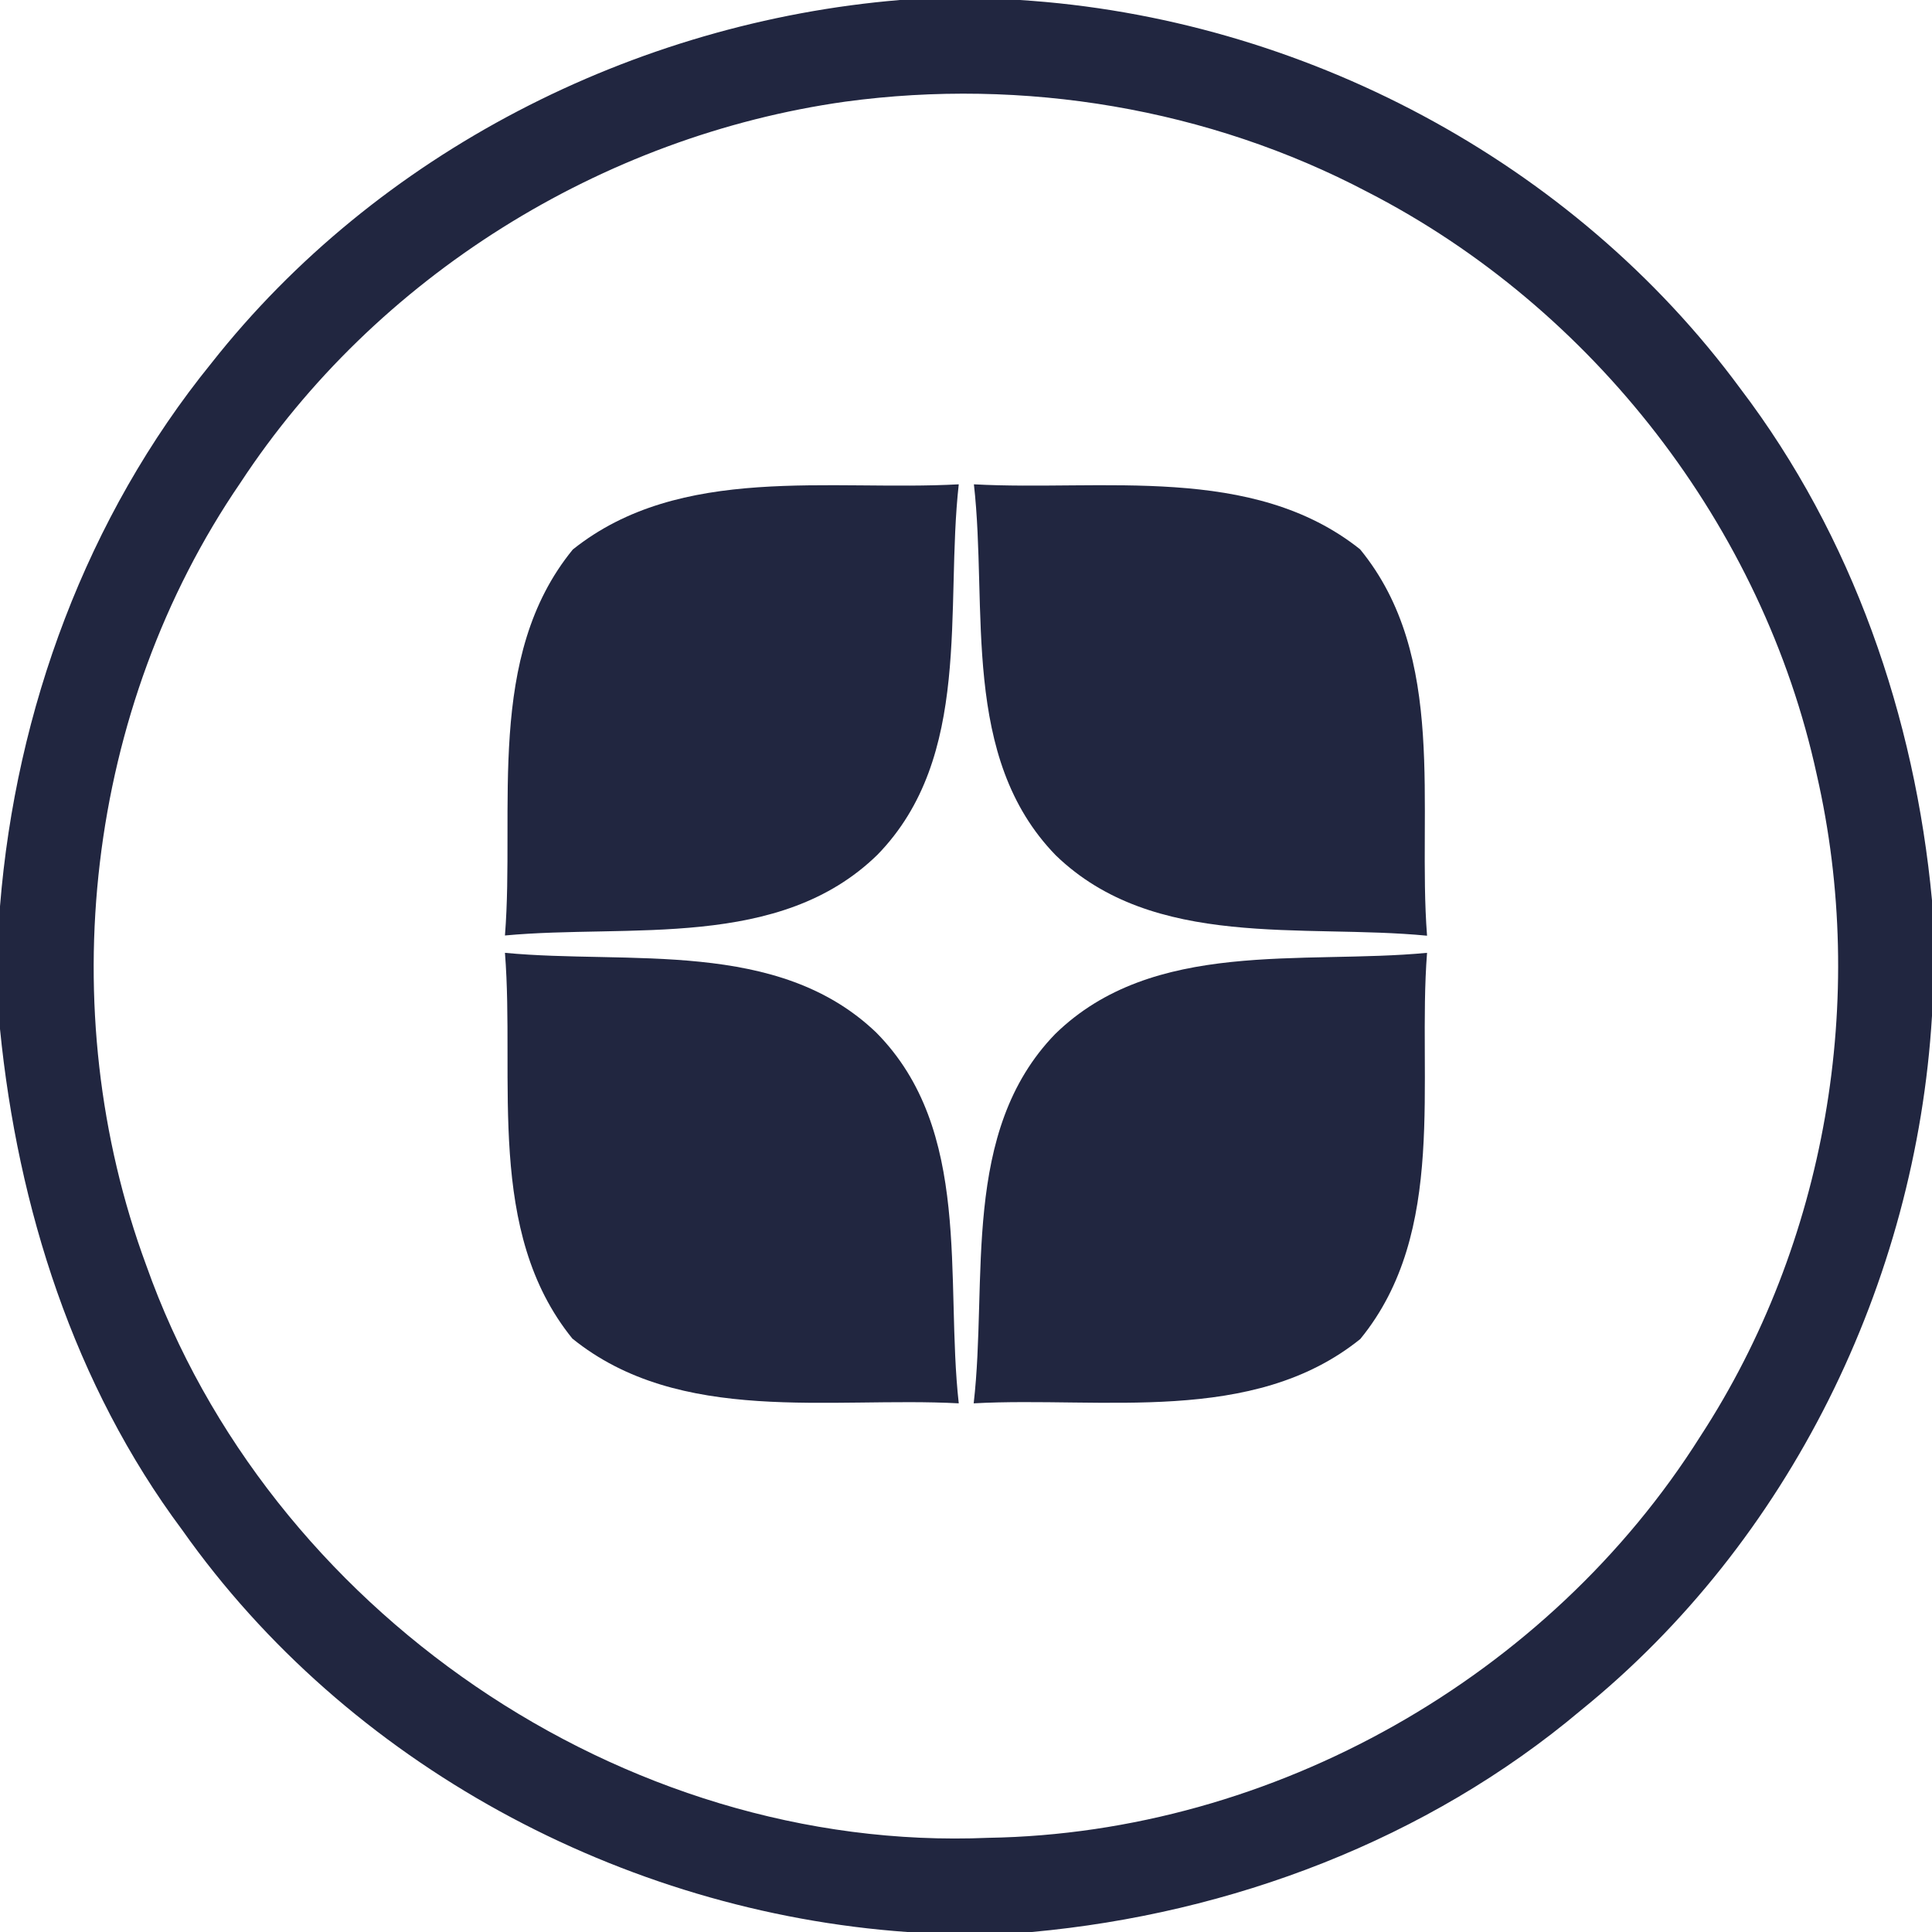 <?xml version="1.0" encoding="UTF-8" ?>
<!DOCTYPE svg PUBLIC "-//W3C//DTD SVG 1.1//EN" "http://www.w3.org/Graphics/SVG/1.1/DTD/svg11.dtd">
<svg width="88pt" height="88pt" viewBox="0 0 88 88" version="1.1" xmlns="http://www.w3.org/2000/svg">
<g id="#212640ff">
<path fill="#212640" opacity="1.00" d=" M 40.99 0.00 L 46.45 0.00 C 59.27 0.81 71.64 7.33 79.27 17.70 C 84.38 24.42 87.22 32.65 88.00 41.01 L 88.00 46.27 C 87.27 58.42 81.50 70.22 72.01 77.90 C 65.00 83.80 56.08 87.17 47.00 88.00 L 41.32 88.00 C 28.34 87.08 15.83 80.36 8.30 69.69 C 3.37 63.08 0.81 55.01 0.00 46.87 L 0.00 41.28 C 0.72 32.33 3.95 23.54 9.63 16.54 C 17.18 6.96 28.87 1.01 40.99 0.00 M 38.50 4.63 C 27.41 6.19 17.10 12.61 10.95 21.99 C 3.91 32.27 2.35 45.97 6.66 57.63 C 12.21 73.31 28.36 84.42 45.02 83.71 C 57.99 83.50 70.55 76.38 77.45 65.42 C 83.18 56.63 85.09 45.49 82.75 35.28 C 80.30 24.00 72.56 14.02 62.30 8.75 C 55.05 4.93 46.61 3.53 38.50 4.63 Z" />
<path fill="#212640" opacity="1.00" d=" M 26.09 25.03 C 30.99 21.11 37.83 22.38 43.67 22.06 C 43.04 27.71 44.31 34.47 39.97 38.93 C 35.51 43.29 28.68 42.08 23.00 42.61 C 23.46 36.77 22.10 29.91 26.09 25.03 Z" />
<path fill="#212640" opacity="1.00" d=" M 44.36 22.06 C 50.20 22.38 57.04 21.11 61.95 25.02 C 65.96 29.91 64.55 36.78 65.00 42.62 C 59.34 42.07 52.56 43.28 48.09 38.96 C 43.74 34.49 45.00 27.72 44.36 22.06 Z" />
<path fill="#212640" opacity="1.00" d=" M 23.00 43.40 C 28.66 43.94 35.43 42.74 39.91 47.03 C 44.31 51.47 43.04 58.26 43.67 63.92 C 37.84 63.61 30.97 64.93 26.07 60.97 C 22.11 56.08 23.46 49.23 23.00 43.40 Z" />
<path fill="#212640" opacity="1.00" d=" M 48.06 47.10 C 52.52 42.74 59.33 43.94 65.00 43.40 C 64.55 49.23 65.96 56.10 61.96 60.99 C 57.06 64.94 50.19 63.60 44.35 63.92 C 45.00 58.29 43.75 51.55 48.06 47.10 Z" />
</g>
</svg>
